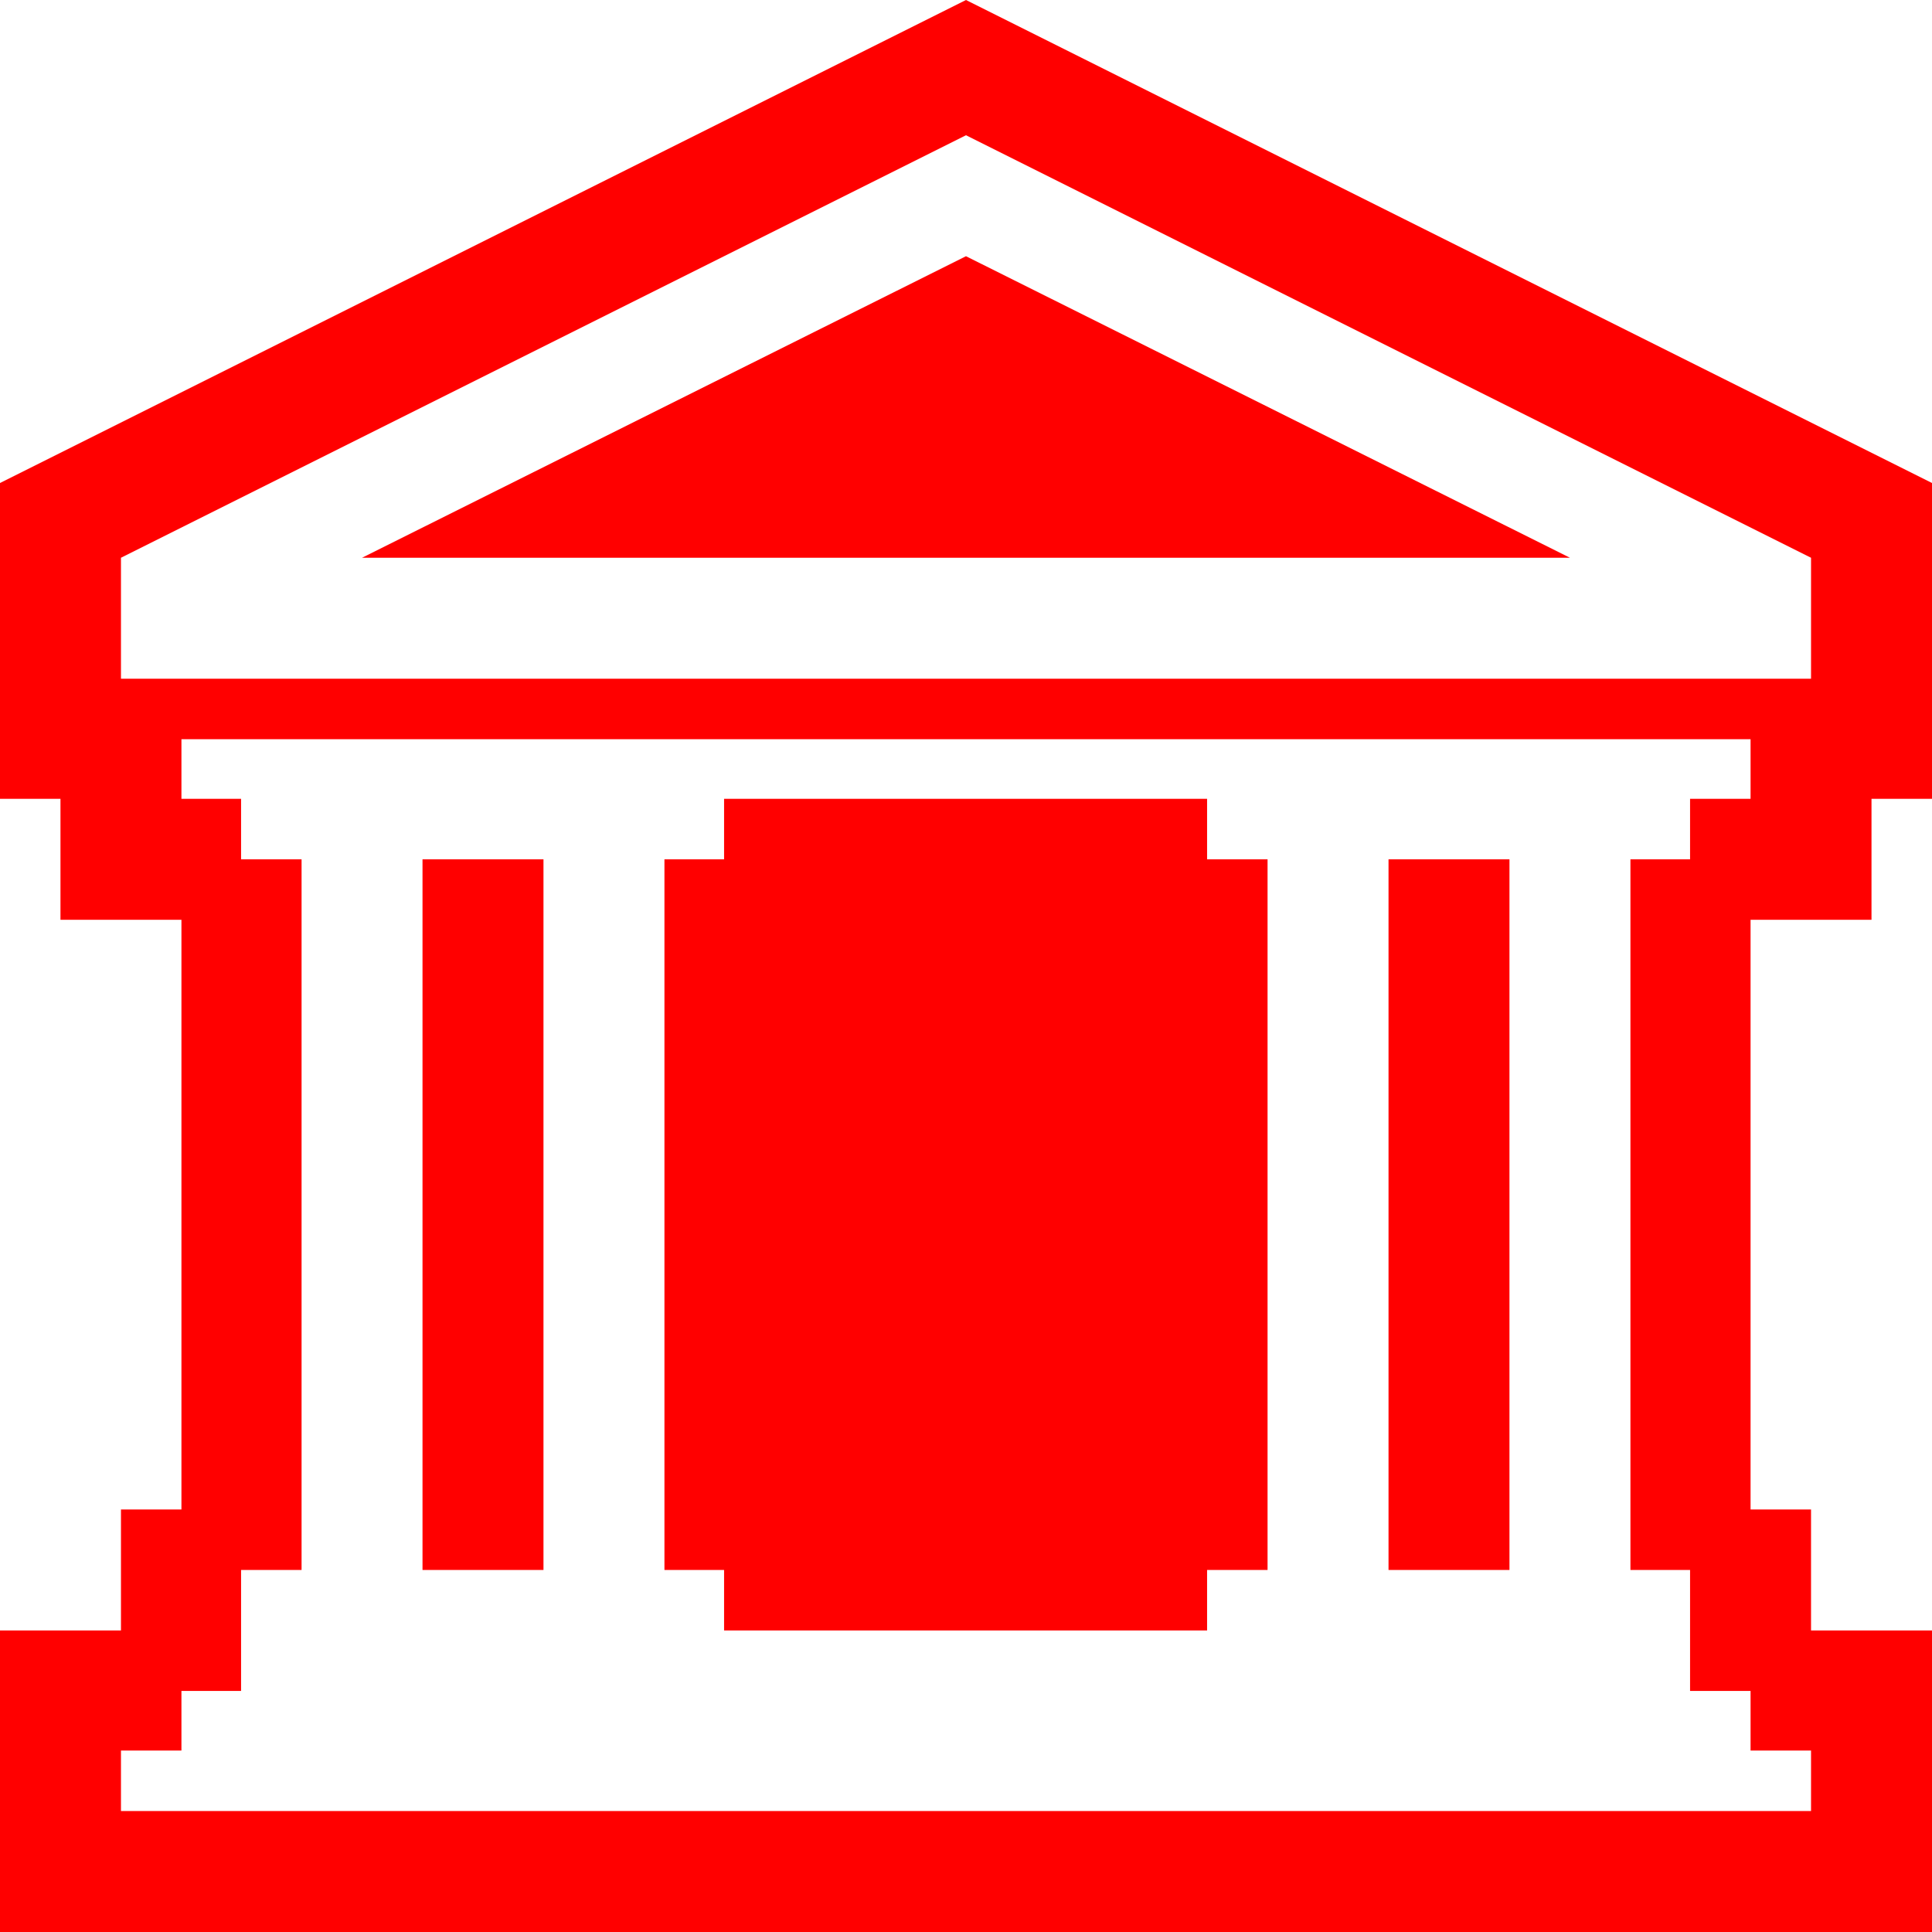 <?xml version="1.0" encoding="utf-8"?>
<!DOCTYPE svg PUBLIC "-//W3C//DTD SVG 1.1//EN" "http://www.w3.org/Graphics/SVG/1.1/DTD/svg11.dtd">
<svg width="67.383" height="67.383" xmlns="http://www.w3.org/2000/svg" xmlns:xlink="http://www.w3.org/1999/xlink" xmlns:xml="http://www.w3.org/XML/1998/namespace" version="1.1">
  <g>
    <g>
      <path style="fill:#FF0000;fill-opacity:1" d="M48.428,29.971L52.646,29.971 52.646,54.756 48.428,54.756 48.428,29.971z M14.736,29.971L18.955,29.971 18.955,54.756 14.736,54.756 14.736,29.971z M25.254,27.861L42.1,27.861 42.1,29.971 44.209,29.971 44.209,54.756 42.1,54.756 42.1,56.865 25.254,56.865 25.254,54.756 23.174,54.756 23.174,29.971 25.254,29.971 25.254,27.861z M6.328,25.781L6.328,27.861 8.408,27.861 8.408,29.971 10.518,29.971 10.518,54.756 8.408,54.756 8.408,58.975 6.328,58.975 6.328,61.055 4.219,61.055 4.219,63.164 63.164,63.164 63.164,61.055 61.055,61.055 61.055,58.975 58.945,58.975 58.945,54.756 56.865,54.756 56.865,29.971 58.945,29.971 58.945,27.861 61.055,27.861 61.055,25.781 6.328,25.781z M33.691,8.936L54.756,19.453 12.627,19.453 33.691,8.936z M33.691,4.717L4.219,19.453 4.219,23.672 63.164,23.672 63.164,19.453 33.691,4.717z M33.691,0L67.383,16.846 67.383,27.861 65.273,27.861 65.273,32.08 61.055,32.08 61.055,52.646 63.164,52.646 63.164,56.865 67.383,56.865 67.383,67.383 0,67.383 0,56.865 4.219,56.865 4.219,52.646 6.328,52.646 6.328,32.08 2.109,32.08 2.109,27.861 0,27.861 0,16.846 33.691,0z" />
    </g>
  </g>
</svg>